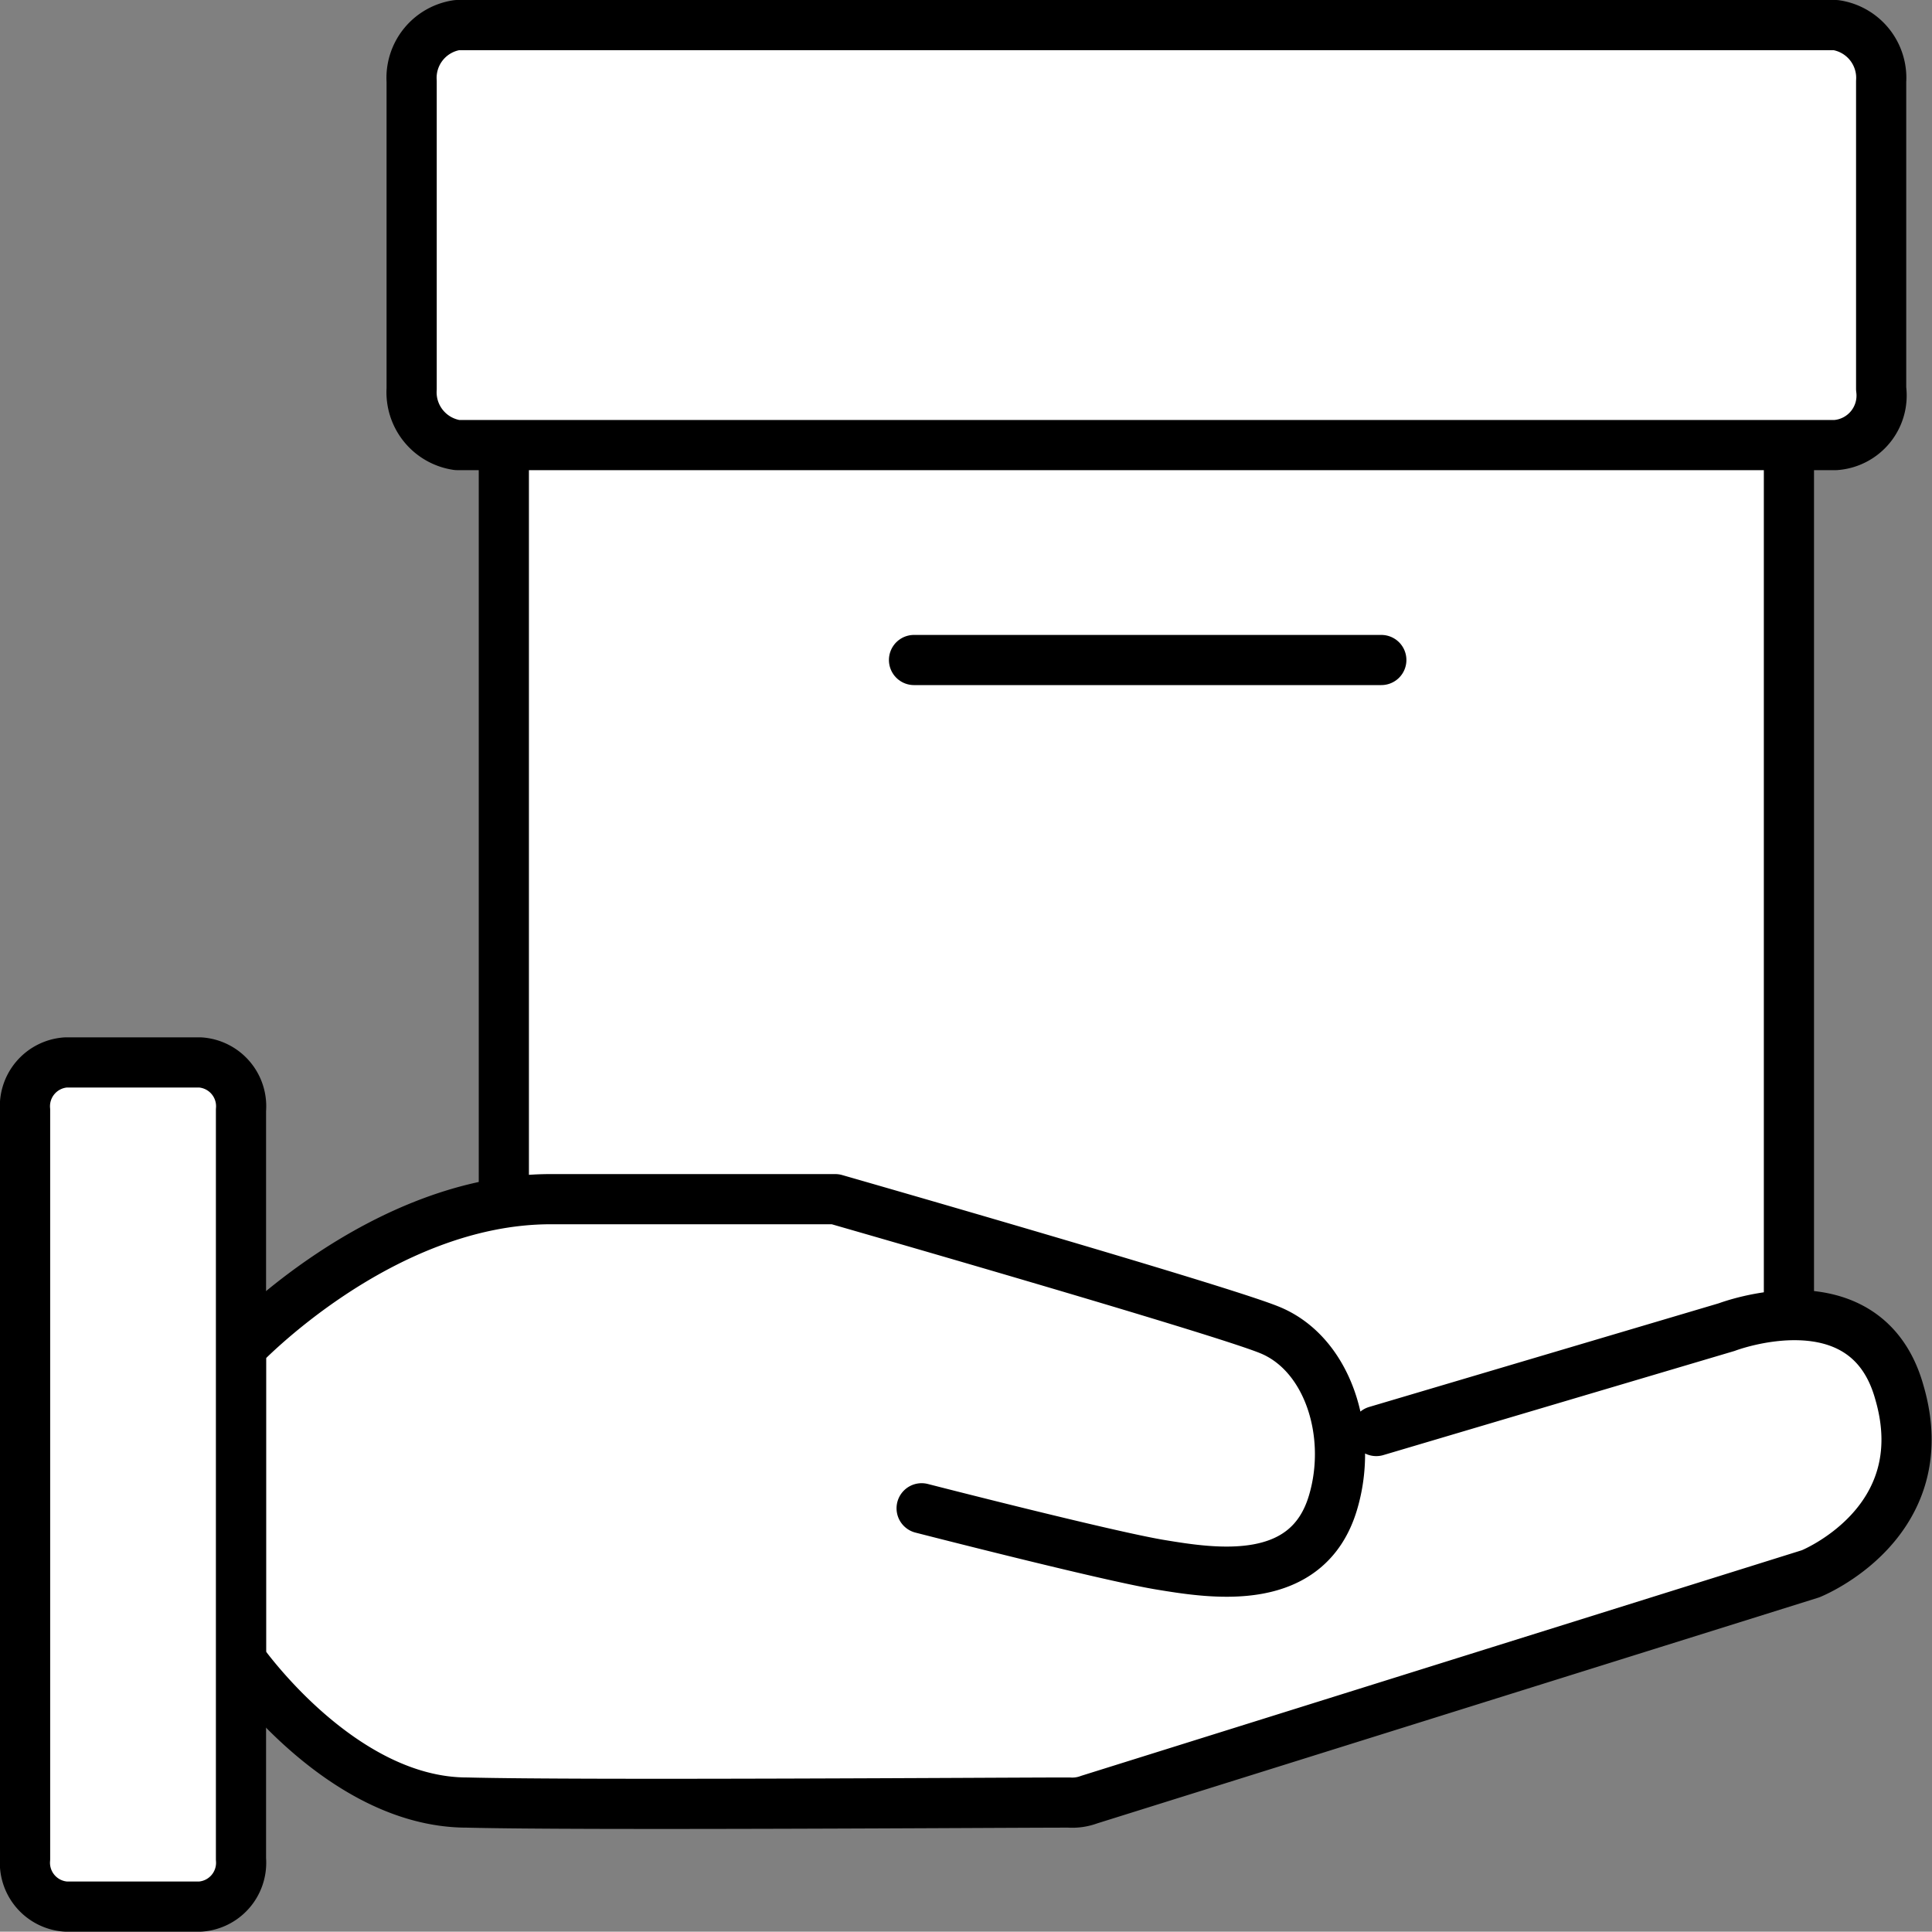<svg xmlns="http://www.w3.org/2000/svg" width="77.013" height="77" viewBox="0 0 77.013 77">
  <rect x="0" y="0" width="77.013" height="77" fill="#808080" stroke="none"/>
  <defs>
    <style>
      .cls-1 {
        fill: #fff;
      }

      .cls-1, .cls-2 {
        stroke: #000;
        stroke-linecap: round;
        stroke-linejoin: round;
        stroke-miterlimit: 10;
        stroke-width: 2px;
      }

      .cls-2 {
        fill: none;
      }
    </style>
  </defs>
  <g id="icon_step_delivery" transform="translate(-0.5 -0.5)">
    <g id="그룹_98" data-name="그룹 98" transform="translate(16.909 1.5)">
      <path id="패스_64" data-name="패스 64" class="cls-1" d="M70.664,58.529h-46.5A2.516,2.516,0,0,1,21.8,55.923V10.307A2.516,2.516,0,0,1,24.163,7.7h46.5a2.516,2.516,0,0,1,2.363,2.607V55.923A2.382,2.382,0,0,1,70.664,58.529Z" transform="translate(-18.125 -0.354)"/>
      <path id="패스_65" data-name="패스 65" class="cls-1" d="M74.963,18.241H20.014A2.127,2.127,0,0,1,18.2,16V3.741A2.127,2.127,0,0,1,20.014,1.5H74.963a2.127,2.127,0,0,1,1.814,2.241V16A1.979,1.979,0,0,1,74.963,18.241Z" transform="translate(-18.2 -1.5)"/>
    </g>
    <path id="패스_66" data-name="패스 66" class="cls-1" d="M37.133,53.322s7.391,1.9,9.517,2.251,5.872.948,6.884-2.488c.81-2.725-.2-5.924-2.531-6.872C48.978,45.384,33.69,41,33.69,41H22.351C15.568,41,10,46.924,10,46.924V59.365s3.948,5.687,9.01,5.687c4.657.118,21.261,0,23.994,0a1.927,1.927,0,0,0,.81-.118l28.752-9s5.062-2.014,3.543-7.227c-1.316-4.739-6.884-2.607-6.884-2.607L55.255,50.242" transform="translate(0.105 7.301)"/>
    <path id="패스_67" data-name="패스 67" class="cls-1" d="M8.486,70.049H3.12a1.751,1.751,0,0,1-1.62-1.9V38.3a1.751,1.751,0,0,1,1.62-1.9H8.486a1.751,1.751,0,0,1,1.62,1.9V68.154A1.751,1.751,0,0,1,8.486,70.049Z" transform="translate(0 6.451)"/>
    <line id="선_38" data-name="선 38" class="cls-2" x2="18.628" transform="translate(36.934 26.809)"/>
  </g>
</svg>
